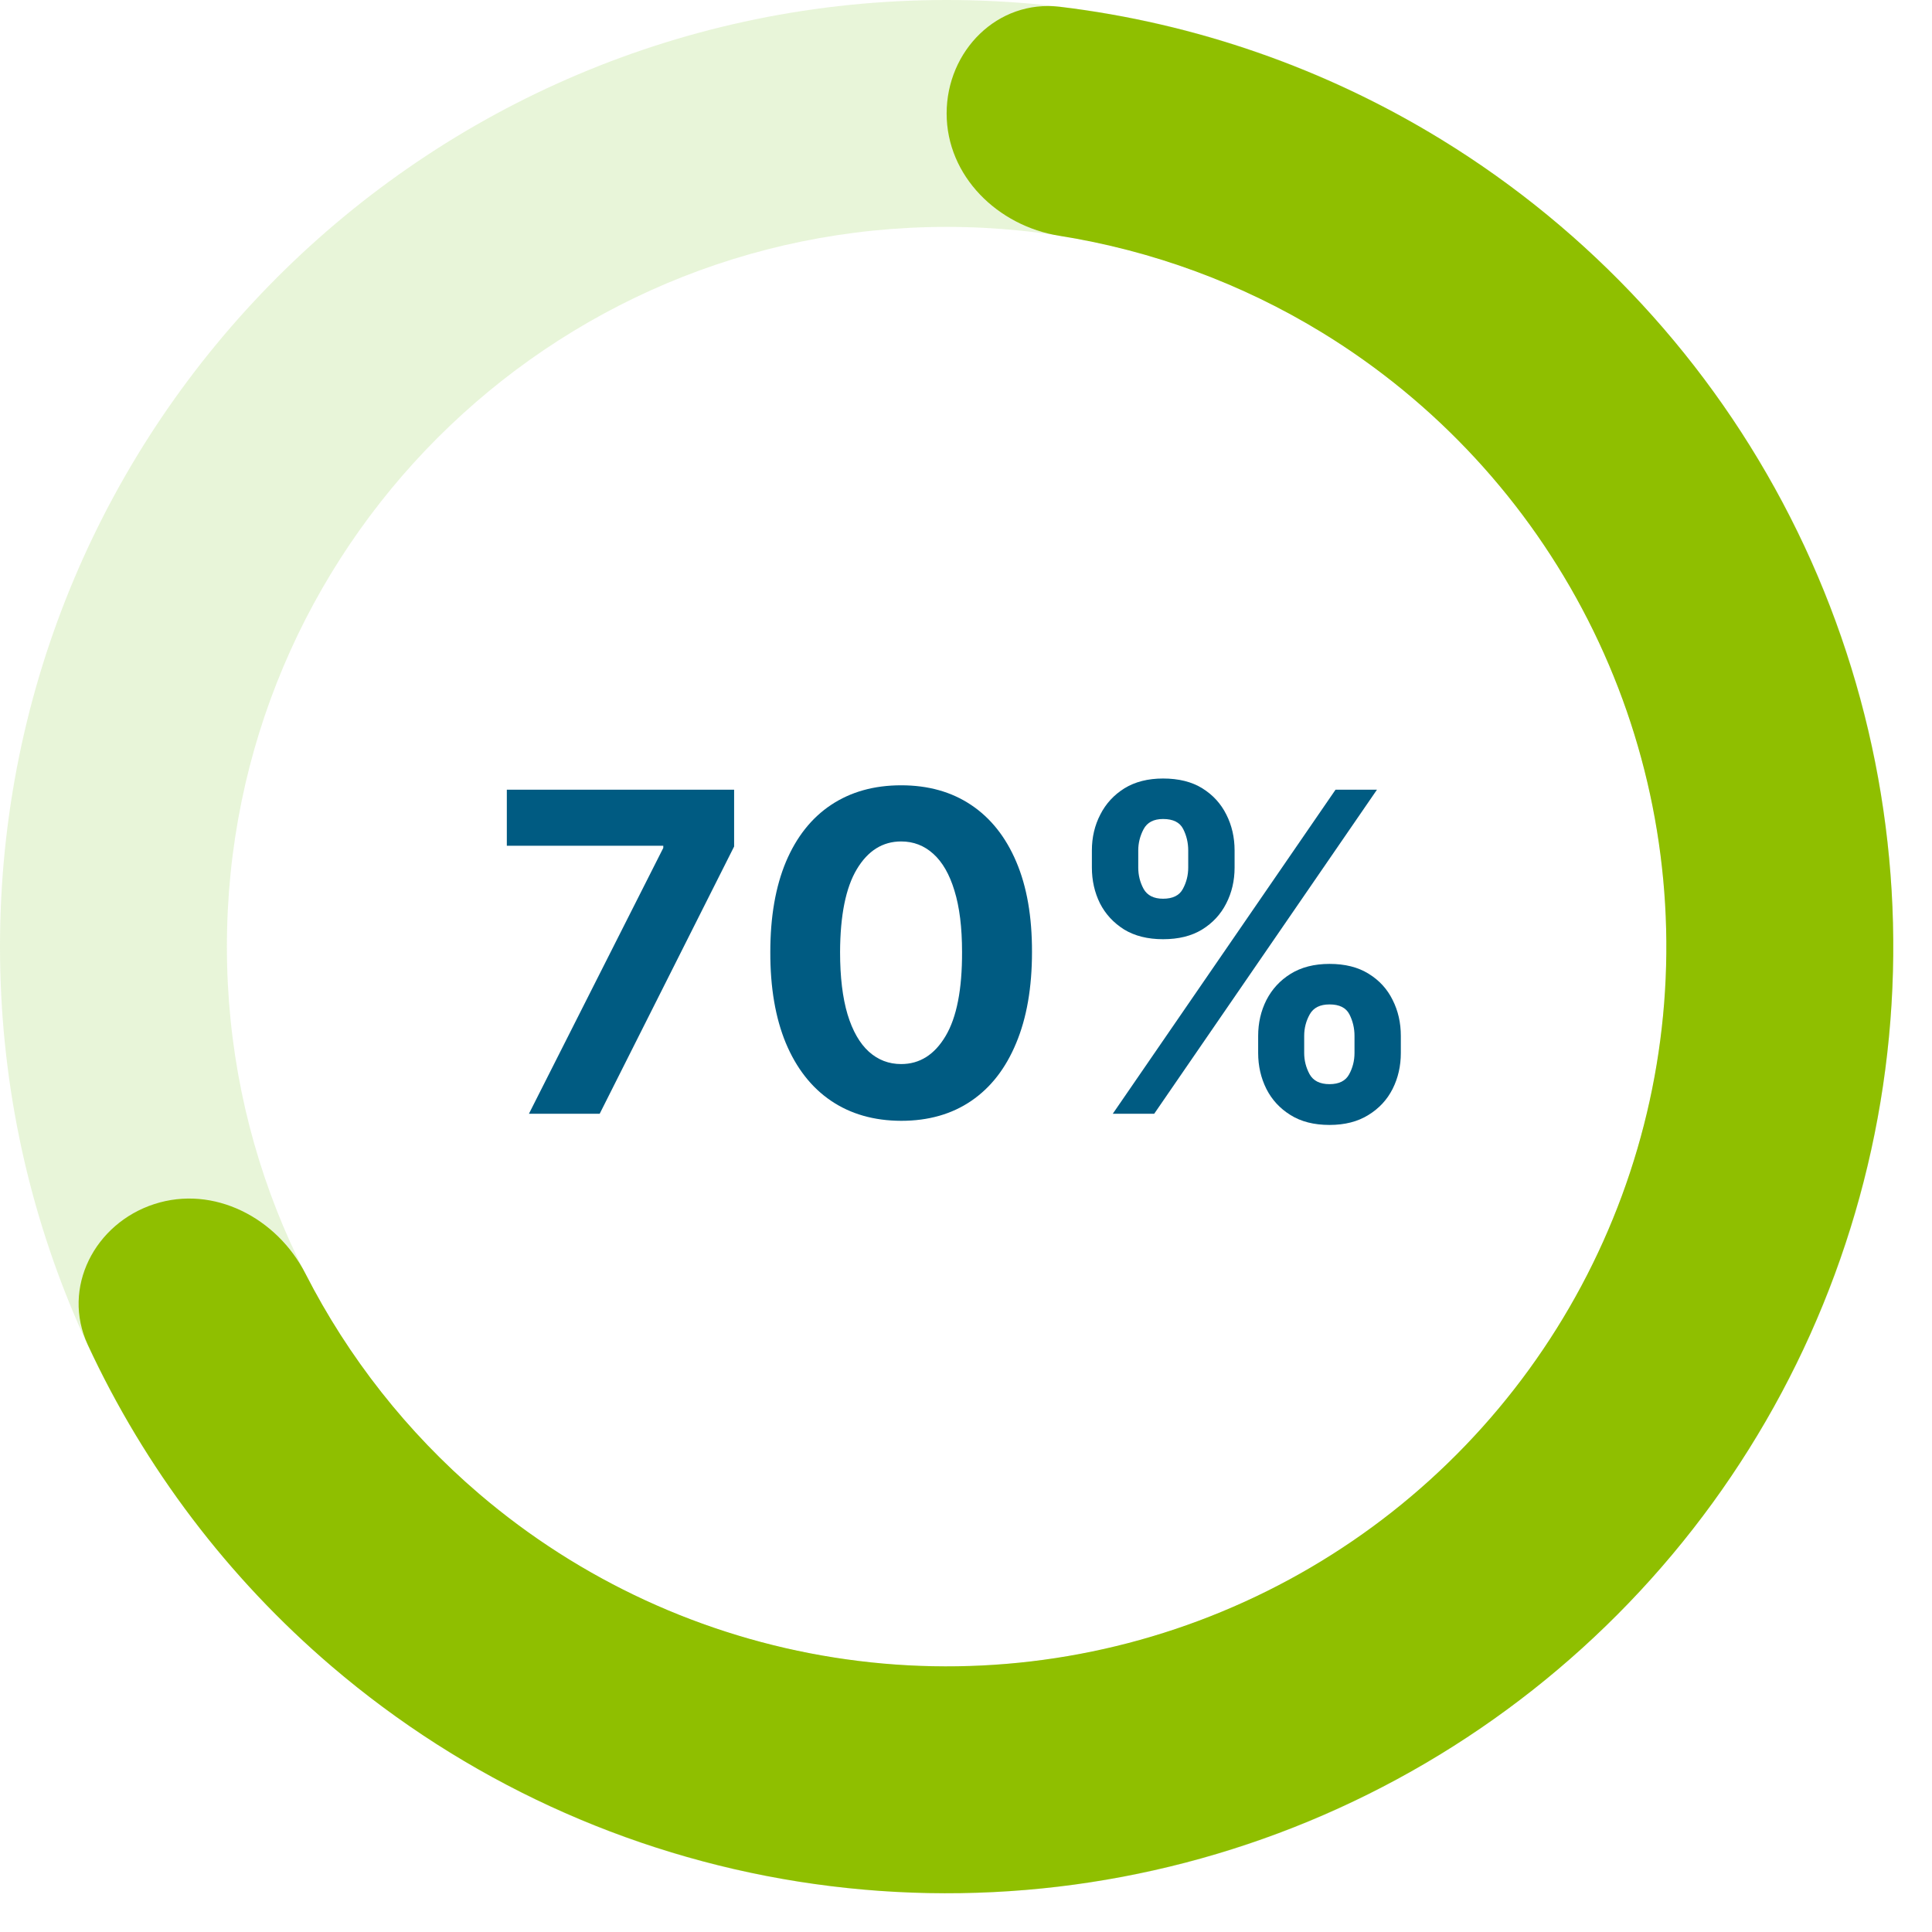 <svg width="45" height="45" viewBox="0 0 45 45" fill="none" xmlns="http://www.w3.org/2000/svg">
<path d="M12.32 25.941L15.449 19.75V19.699H11.805V18.394H17.099V19.717L13.968 25.941H12.32Z" fill="#005B82"/>
<path d="M20.99 26.106C20.356 26.104 19.811 25.948 19.354 25.638C18.899 25.329 18.549 24.881 18.303 24.294C18.06 23.706 17.94 23 17.942 22.175C17.942 21.352 18.064 20.651 18.307 20.071C18.553 19.491 18.903 19.05 19.357 18.748C19.814 18.444 20.358 18.291 20.99 18.291C21.621 18.291 22.164 18.444 22.618 18.748C23.075 19.053 23.426 19.495 23.672 20.075C23.918 20.652 24.039 21.352 24.037 22.175C24.037 23.003 23.914 23.71 23.668 24.297C23.425 24.884 23.076 25.333 22.622 25.642C22.167 25.952 21.623 26.106 20.99 26.106ZM20.99 24.784C21.422 24.784 21.767 24.566 22.025 24.131C22.283 23.697 22.411 23.044 22.408 22.175C22.408 21.602 22.349 21.126 22.231 20.745C22.116 20.364 21.951 20.078 21.738 19.887C21.526 19.695 21.277 19.599 20.99 19.599C20.56 19.599 20.216 19.814 19.958 20.244C19.7 20.674 19.57 21.318 19.567 22.175C19.567 22.755 19.625 23.238 19.741 23.627C19.858 24.012 20.024 24.302 20.238 24.496C20.452 24.688 20.702 24.784 20.99 24.784Z" fill="#005B82"/>
<path d="M29.305 24.526V24.128C29.305 23.826 29.369 23.548 29.496 23.295C29.627 23.04 29.814 22.836 30.06 22.683C30.308 22.529 30.61 22.451 30.967 22.451C31.328 22.451 31.631 22.527 31.877 22.68C32.125 22.832 32.312 23.036 32.437 23.291C32.565 23.544 32.628 23.823 32.628 24.128V24.526C32.628 24.828 32.565 25.107 32.437 25.362C32.309 25.615 32.121 25.818 31.873 25.97C31.625 26.125 31.323 26.202 30.967 26.202C30.605 26.202 30.302 26.125 30.056 25.97C29.811 25.818 29.624 25.615 29.496 25.362C29.369 25.107 29.305 24.828 29.305 24.526ZM30.377 24.128V24.526C30.377 24.7 30.419 24.865 30.502 25.019C30.588 25.174 30.743 25.252 30.967 25.252C31.19 25.252 31.342 25.175 31.424 25.023C31.507 24.871 31.549 24.705 31.549 24.526V24.128C31.549 23.948 31.509 23.781 31.431 23.627C31.352 23.472 31.198 23.395 30.967 23.395C30.745 23.395 30.592 23.472 30.506 23.627C30.42 23.781 30.377 23.948 30.377 24.128ZM25.432 20.207V19.809C25.432 19.505 25.497 19.226 25.628 18.973C25.758 18.717 25.946 18.514 26.191 18.361C26.439 18.209 26.739 18.133 27.09 18.133C27.454 18.133 27.759 18.209 28.004 18.361C28.25 18.514 28.436 18.717 28.564 18.973C28.692 19.226 28.756 19.505 28.756 19.809V20.207C28.756 20.512 28.691 20.791 28.561 21.044C28.433 21.297 28.245 21.499 27.997 21.652C27.751 21.802 27.449 21.876 27.09 21.876C26.732 21.876 26.428 21.8 26.18 21.648C25.935 21.493 25.748 21.291 25.62 21.04C25.495 20.787 25.432 20.509 25.432 20.207ZM26.512 19.809V20.207C26.512 20.387 26.554 20.552 26.637 20.705C26.723 20.857 26.874 20.933 27.09 20.933C27.316 20.933 27.47 20.857 27.551 20.705C27.634 20.552 27.676 20.387 27.676 20.207V19.809C27.676 19.63 27.637 19.463 27.558 19.308C27.48 19.154 27.324 19.076 27.09 19.076C26.872 19.076 26.721 19.155 26.637 19.312C26.554 19.469 26.512 19.635 26.512 19.809ZM25.919 25.941L31.107 18.394H32.072L26.884 25.941H25.919Z" fill="#005B82"/>
<path d="M44.098 22.049C44.098 34.226 34.226 44.098 22.049 44.098C9.872 44.098 0 34.226 0 22.049C0 9.872 9.872 0 22.049 0C34.226 0 44.098 9.872 44.098 22.049ZM5.285 22.049C5.285 31.307 12.79 38.813 22.049 38.813C31.307 38.813 38.813 31.307 38.813 22.049C38.813 12.79 31.307 5.285 22.049 5.285C12.79 5.285 5.285 12.79 5.285 22.049Z" fill="#69BB01" fill-opacity="0.15"/>
<path d="M22.049 2.643C22.049 1.183 23.236 -0.016 24.685 0.158C27.824 0.536 30.856 1.586 33.569 3.249C37.036 5.374 39.848 8.416 41.694 12.039C43.541 15.662 44.349 19.725 44.03 23.779C43.711 27.832 42.277 31.719 39.887 35.009C37.497 38.298 34.243 40.863 30.486 42.419C26.73 43.975 22.616 44.462 18.6 43.826C14.583 43.19 10.821 41.456 7.729 38.815C5.309 36.748 3.374 34.189 2.044 31.321C1.43 29.997 2.204 28.497 3.592 28.046C4.98 27.595 6.453 28.368 7.116 29.668C8.112 31.618 9.484 33.363 11.162 34.796C13.512 36.804 16.373 38.123 19.426 38.606C22.48 39.09 25.608 38.72 28.464 37.536C31.32 36.353 33.794 34.404 35.611 31.902C37.428 29.401 38.518 26.446 38.761 23.364C39.003 20.282 38.389 17.193 36.985 14.438C35.582 11.684 33.444 9.371 30.808 7.755C28.926 6.602 26.843 5.837 24.68 5.493C23.239 5.264 22.049 4.102 22.049 2.643Z" fill="#8FBF00"/>
</svg>
